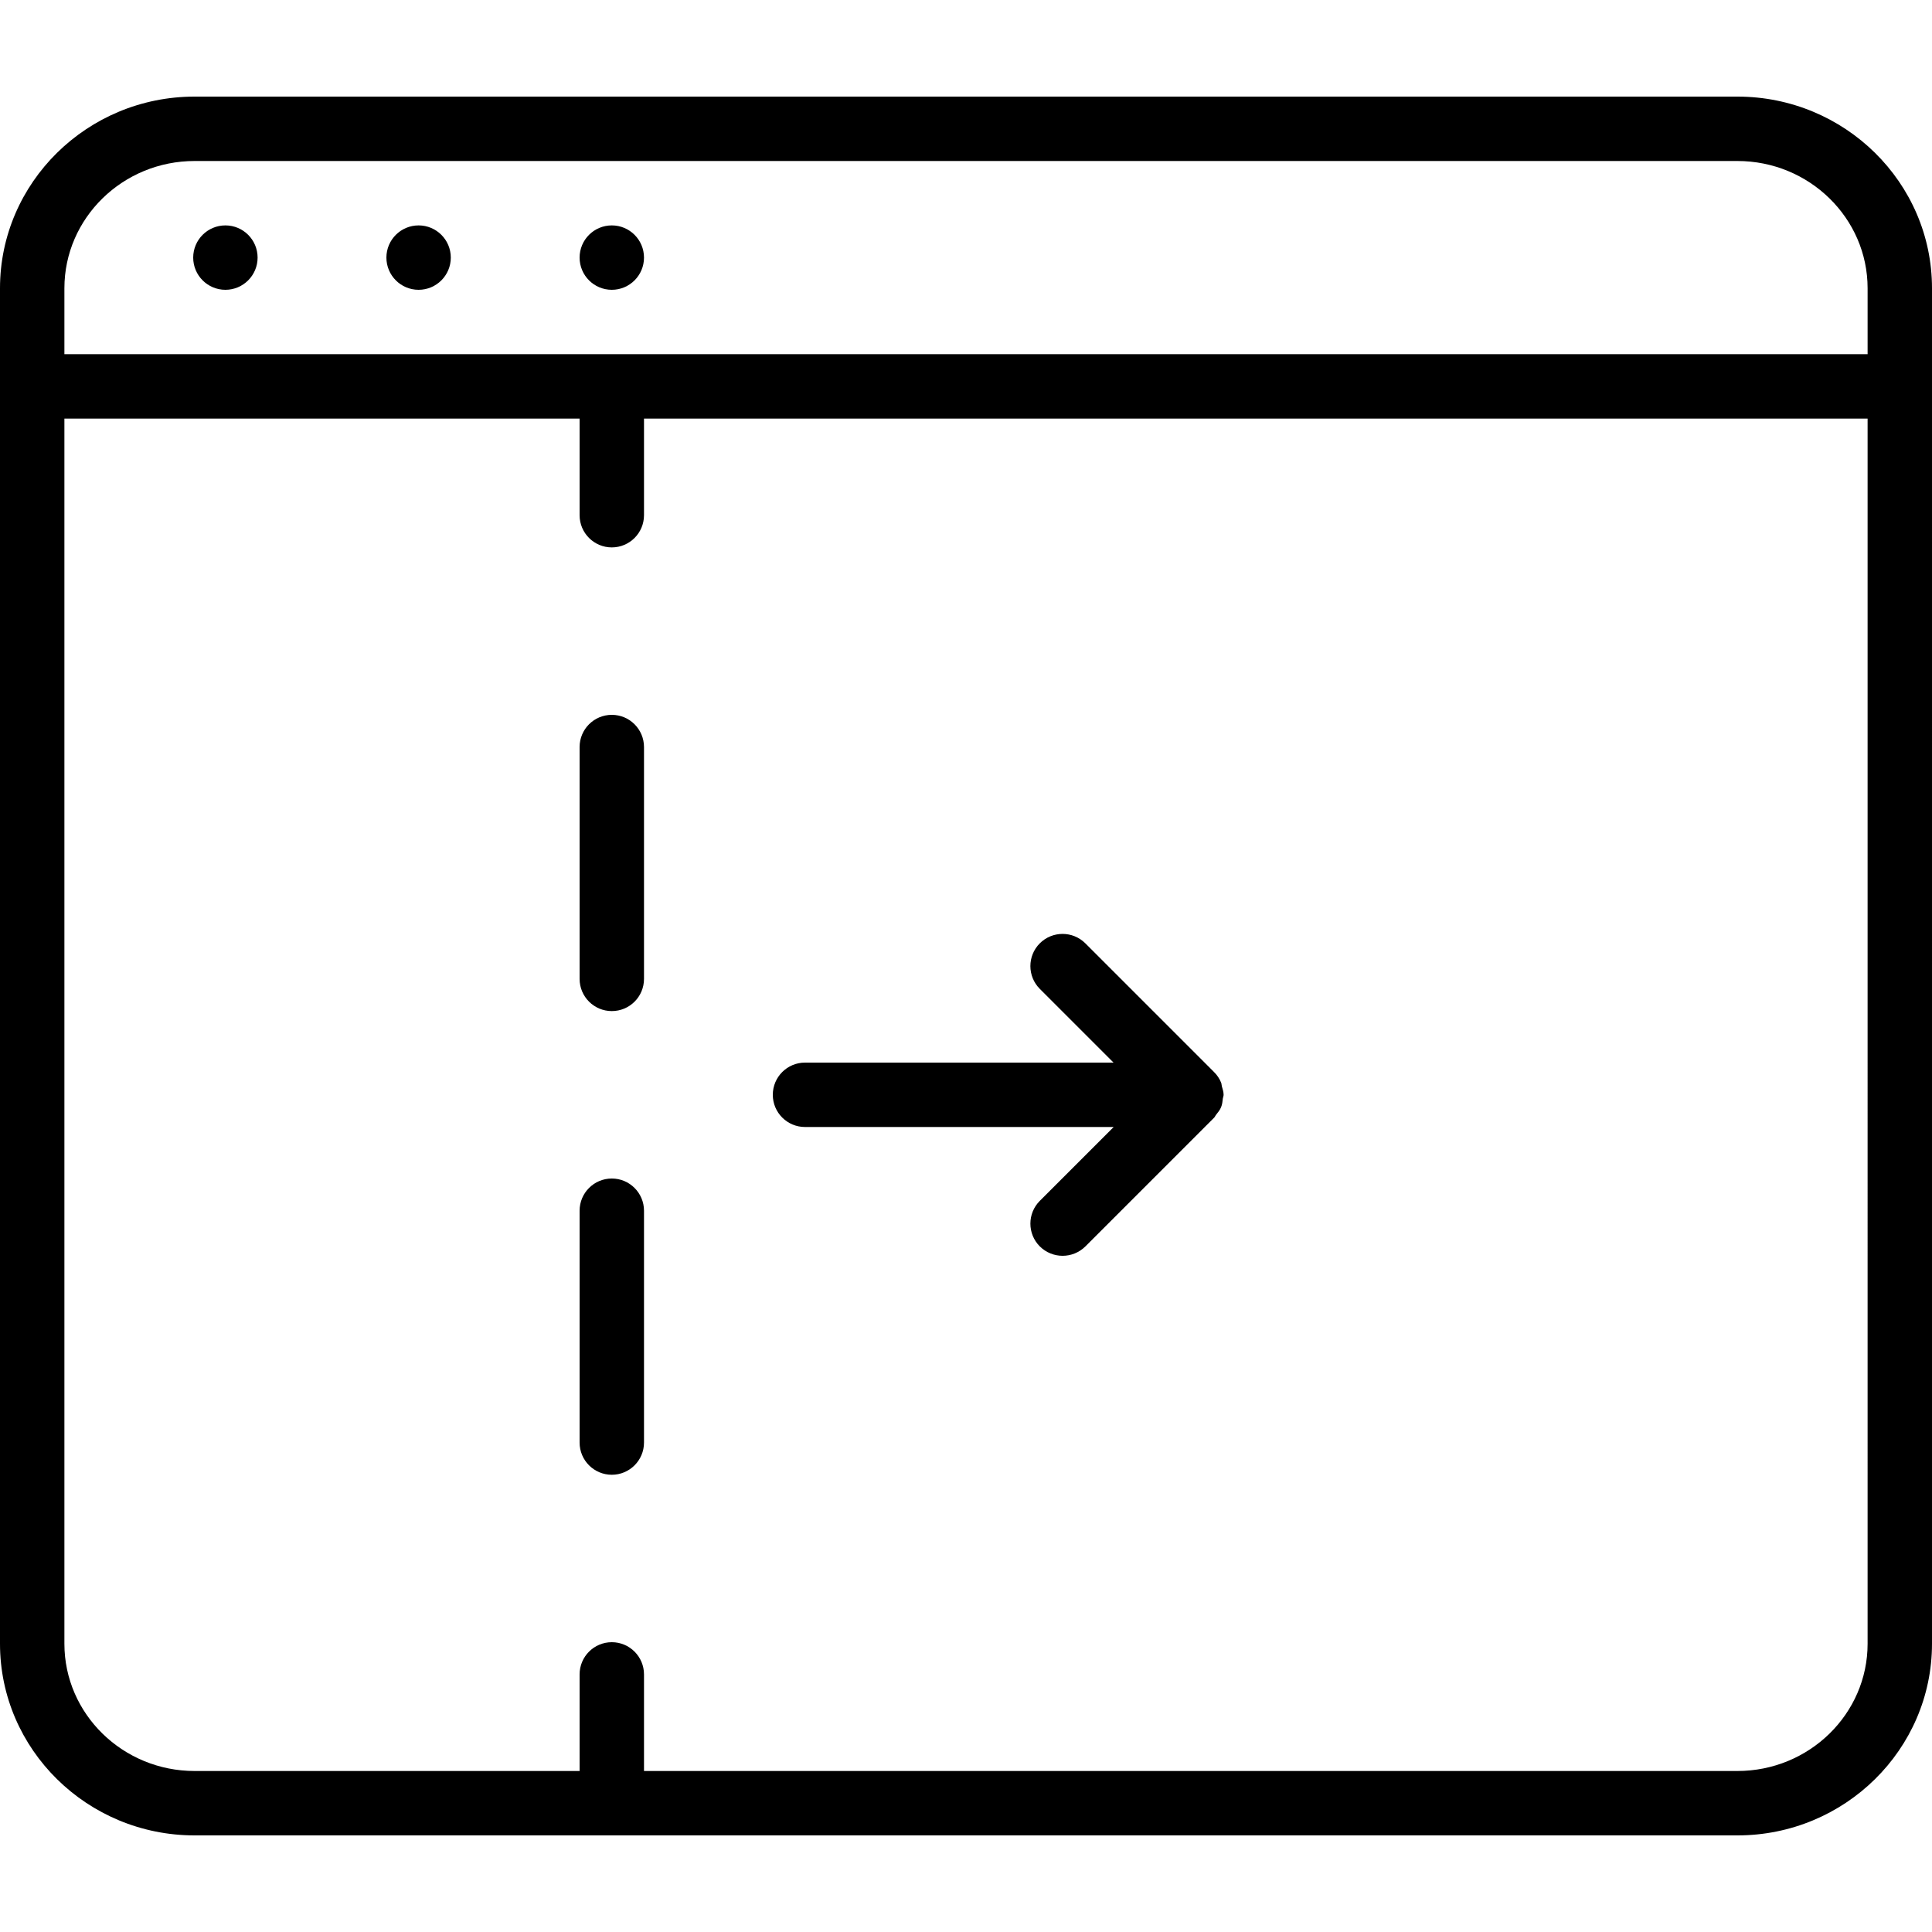 <?xml version="1.0" encoding="iso-8859-1"?>
<!-- Generator: Adobe Illustrator 19.2.1, SVG Export Plug-In . SVG Version: 6.00 Build 0)  -->
<svg version="1.1" id="Layer_1" xmlns="http://www.w3.org/2000/svg" xmlns:xlink="http://www.w3.org/1999/xlink" x="0px" y="0px"
	 viewBox="0 0 30 30" style="enable-background:new 0 0 30 30;" xml:space="preserve">
<g>
	<g>
		<path d="M12.5,17.5h4.793l-1.147,1.147c-0.195,0.195-0.195,0.512,0,0.707c0.098,0.097,0.226,0.146,0.354,0.146
			s0.256-0.049,0.353-0.145l2-2c0.014-0.014,0.019-0.032,0.031-0.046c0.029-0.036,0.059-0.073,0.077-0.117
			c0.018-0.043,0.022-0.089,0.027-0.134C18.991,17.038,19,17.02,19,17c0-0.047-0.015-0.089-0.027-0.132
			c-0.005-0.018-0.004-0.038-0.011-0.056c-0.026-0.065-0.065-0.122-0.115-0.17l-1.994-1.994c-0.195-0.195-0.512-0.195-0.707,0
			s-0.195,0.512,0,0.707l1.145,1.145H12.5c-0.276,0-0.5,0.224-0.5,0.5S12.224,17.5,12.5,17.5z M9.5,18.3c-0.276,0-0.5,0.224-0.5,0.5
			v3.6c0,0.276,0.224,0.5,0.5,0.5s0.5-0.224,0.5-0.5v-3.6C10,18.524,9.776,18.3,9.5,18.3z M9.5,11.1c-0.276,0-0.5,0.224-0.5,0.5v3.6
			c0,0.276,0.224,0.5,0.5,0.5s0.5-0.223,0.5-0.5v-3.6C10,11.324,9.776,11.1,9.5,11.1z M6.5,3.5C6.224,3.5,6,3.724,6,4
			s0.224,0.5,0.5,0.5S7,4.276,7,4S6.776,3.5,6.5,3.5z M3.5,3.5C3.224,3.5,3,3.724,3,4s0.224,0.5,0.5,0.5S4,4.276,4,4
			S3.776,3.5,3.5,3.5z M26.978,1.5H3.022C1.355,1.5,0,2.835,0,4.476v21.048C0,27.165,1.355,28.5,3.022,28.5h23.956
			c1.667,0,3.022-1.335,3.022-2.976V4.476C30,2.835,28.645,1.5,26.978,1.5z M29,25.524c0,1.09-0.907,1.976-2.022,1.976H10V26
			c0-0.276-0.224-0.5-0.5-0.5S9,25.724,9,26v1.5H3.022C1.907,27.5,1,26.614,1,25.524V6.5h8V8c0,0.276,0.224,0.5,0.5,0.5
			S10,8.276,10,8V6.5h19V25.524z M29,5.5H1V4.476C1,3.386,1.907,2.5,3.022,2.5h23.956C28.093,2.5,29,3.386,29,4.476V5.5z M9.5,3.5
			C9.224,3.5,9,3.724,9,4s0.224,0.5,0.5,0.5S10,4.276,10,4S9.776,3.5,9.5,3.5z"/>
	</g>
</g>
</svg>
